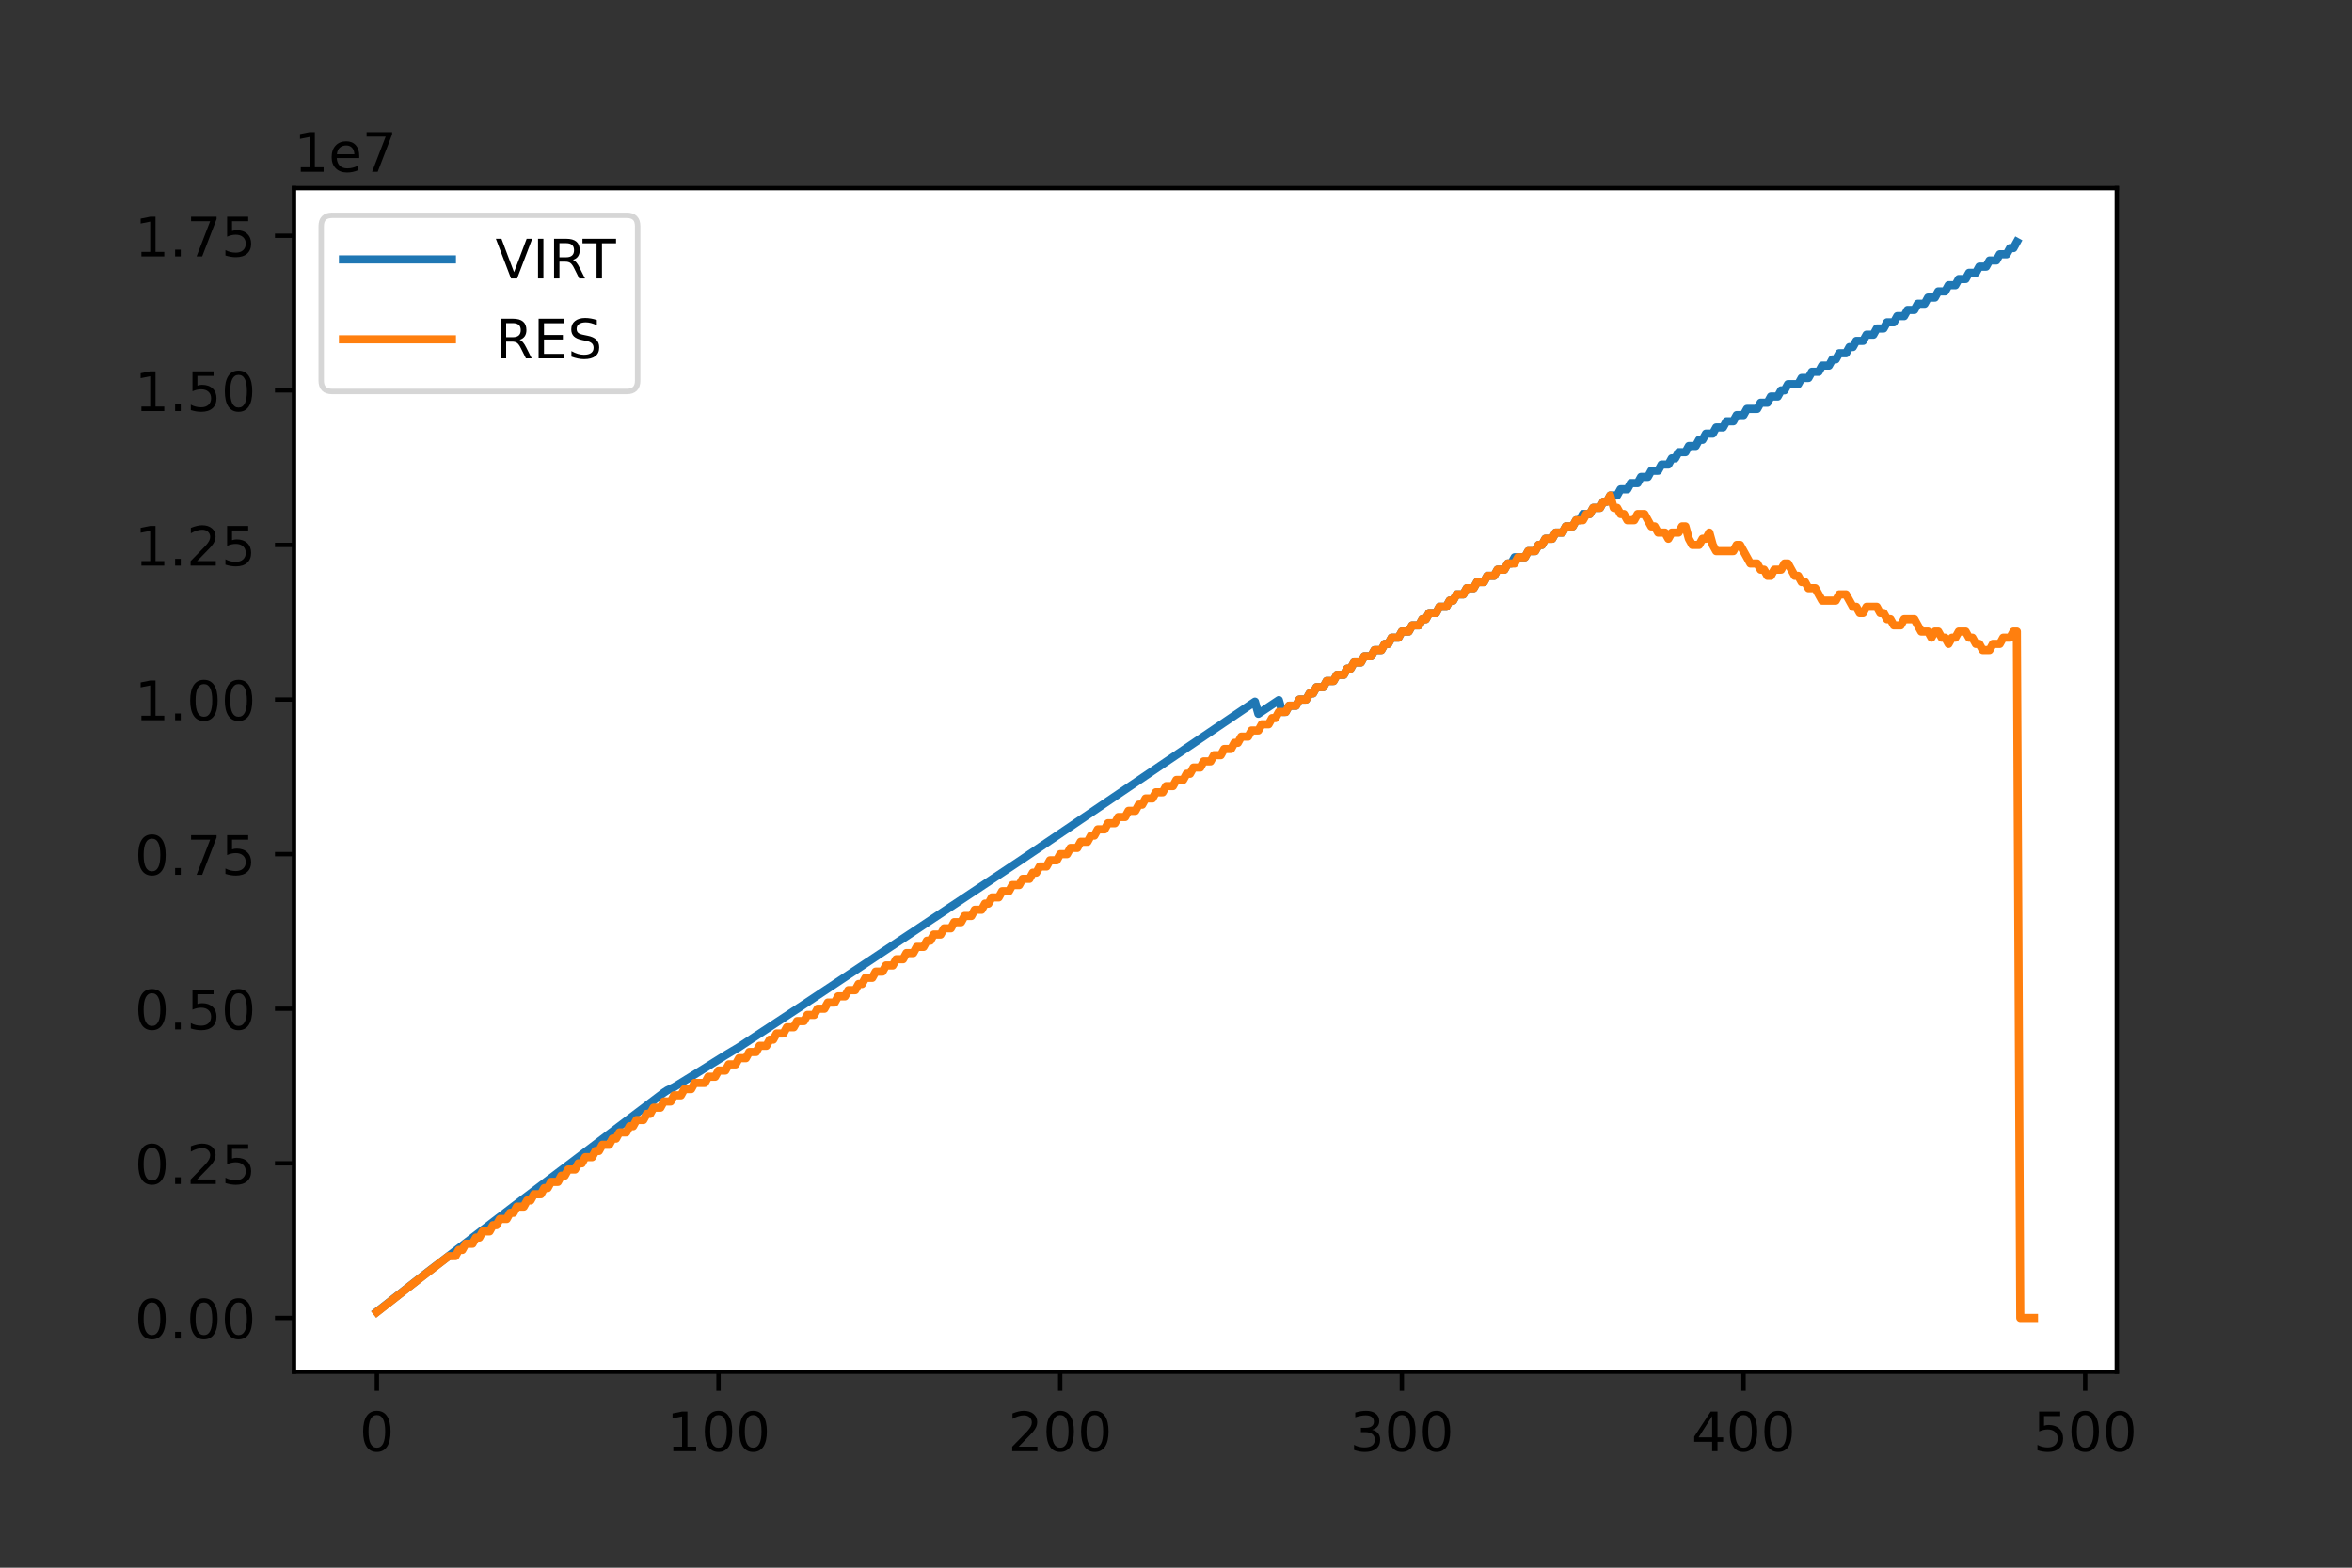 <?xml version="1.0" encoding="utf-8" standalone="no"?>
<!DOCTYPE svg PUBLIC "-//W3C//DTD SVG 1.1//EN"
  "http://www.w3.org/Graphics/SVG/1.1/DTD/svg11.dtd">
<!-- Created with matplotlib (https://matplotlib.org/) -->
<svg height="288pt" version="1.1" viewBox="0 0 432 288" width="432pt" xmlns="http://www.w3.org/2000/svg" xmlns:xlink="http://www.w3.org/1999/xlink">
 <rect x="0" y="0" width="432" height="288" fill="#333333" stroke="none"/>
 <defs>
  <style type="text/css">*{stroke-linecap:butt;stroke-linejoin:round;}</style>
 </defs>
 <g id="figure_1">
  <g id="patch_1">
   <path d="M 0 288 
L 432 288 
L 432 0 
L 0 0 
z
" style="fill:none;"/>
  </g>
  <g id="axes_1">
   <g id="patch_2">
    <path d="M 54 252 
L 388.8 252 
L 388.8 34.56 
L 54 34.56 
z
" style="fill:#ffffff;"/>
   </g>
   <g id="matplotlib.axis_1">
    <g id="xtick_1">
     <g id="line2d_1">
      <defs>
       <path d="M 0 0 
L 0 3.5 
" id="m916283f37b" style="stroke:#000000;stroke-width:0.8;"/>
      </defs>
      <g>
       <use style="stroke:#000000;stroke-width:0.8;" x="69.218" xlink:href="#m916283f37b" y="252"/>
      </g>
     </g>
     <g id="text_1">
      <!-- 0 -->
      <g transform="translate(66.037 266.598)scale(0.1 -0.1)">
       <defs>
        <path d="M 31.781 66.406 
Q 24.172 66.406 20.328 58.906 
Q 16.5 51.422 16.5 36.375 
Q 16.5 21.391 20.328 13.891 
Q 24.172 6.391 31.781 6.391 
Q 39.453 6.391 43.281 13.891 
Q 47.125 21.391 47.125 36.375 
Q 47.125 51.422 43.281 58.906 
Q 39.453 66.406 31.781 66.406 
z
M 31.781 74.219 
Q 44.047 74.219 50.516 64.516 
Q 56.984 54.828 56.984 36.375 
Q 56.984 17.969 50.516 8.266 
Q 44.047 -1.422 31.781 -1.422 
Q 19.531 -1.422 13.062 8.266 
Q 6.594 17.969 6.594 36.375 
Q 6.594 54.828 13.062 64.516 
Q 19.531 74.219 31.781 74.219 
z
" id="DejaVuSans-48"/>
       </defs>
       <use xlink:href="#DejaVuSans-48"/>
      </g>
     </g>
    </g>
    <g id="xtick_2">
     <g id="line2d_2">
      <g>
       <use style="stroke:#000000;stroke-width:0.8;" x="131.974" xlink:href="#m916283f37b" y="252"/>
      </g>
     </g>
     <g id="text_2">
      <!-- 100 -->
      <g transform="translate(122.43 266.598)scale(0.1 -0.1)">
       <defs>
        <path d="M 12.406 8.297 
L 28.516 8.297 
L 28.516 63.922 
L 10.984 60.406 
L 10.984 69.391 
L 28.422 72.906 
L 38.281 72.906 
L 38.281 8.297 
L 54.391 8.297 
L 54.391 0 
L 12.406 0 
z
" id="DejaVuSans-49"/>
       </defs>
       <use xlink:href="#DejaVuSans-49"/>
       <use x="63.623" xlink:href="#DejaVuSans-48"/>
       <use x="127.246" xlink:href="#DejaVuSans-48"/>
      </g>
     </g>
    </g>
    <g id="xtick_3">
     <g id="line2d_3">
      <g>
       <use style="stroke:#000000;stroke-width:0.8;" x="194.729" xlink:href="#m916283f37b" y="252"/>
      </g>
     </g>
     <g id="text_3">
      <!-- 200 -->
      <g transform="translate(185.185 266.598)scale(0.1 -0.1)">
       <defs>
        <path d="M 19.188 8.297 
L 53.609 8.297 
L 53.609 0 
L 7.328 0 
L 7.328 8.297 
Q 12.938 14.109 22.625 23.891 
Q 32.328 33.688 34.812 36.531 
Q 39.547 41.844 41.422 45.531 
Q 43.312 49.219 43.312 52.781 
Q 43.312 58.594 39.234 62.25 
Q 35.156 65.922 28.609 65.922 
Q 23.969 65.922 18.812 64.312 
Q 13.672 62.703 7.812 59.422 
L 7.812 69.391 
Q 13.766 71.781 18.938 73 
Q 24.125 74.219 28.422 74.219 
Q 39.75 74.219 46.484 68.547 
Q 53.219 62.891 53.219 53.422 
Q 53.219 48.922 51.531 44.891 
Q 49.859 40.875 45.406 35.406 
Q 44.188 33.984 37.641 27.219 
Q 31.109 20.453 19.188 8.297 
z
" id="DejaVuSans-50"/>
       </defs>
       <use xlink:href="#DejaVuSans-50"/>
       <use x="63.623" xlink:href="#DejaVuSans-48"/>
       <use x="127.246" xlink:href="#DejaVuSans-48"/>
      </g>
     </g>
    </g>
    <g id="xtick_4">
     <g id="line2d_4">
      <g>
       <use style="stroke:#000000;stroke-width:0.8;" x="257.484" xlink:href="#m916283f37b" y="252"/>
      </g>
     </g>
     <g id="text_4">
      <!-- 300 -->
      <g transform="translate(247.941 266.598)scale(0.1 -0.1)">
       <defs>
        <path d="M 40.578 39.312 
Q 47.656 37.797 51.625 33 
Q 55.609 28.219 55.609 21.188 
Q 55.609 10.406 48.188 4.484 
Q 40.766 -1.422 27.094 -1.422 
Q 22.516 -1.422 17.656 -0.516 
Q 12.797 0.391 7.625 2.203 
L 7.625 11.719 
Q 11.719 9.328 16.594 8.109 
Q 21.484 6.891 26.812 6.891 
Q 36.078 6.891 40.938 10.547 
Q 45.797 14.203 45.797 21.188 
Q 45.797 27.641 41.281 31.266 
Q 36.766 34.906 28.719 34.906 
L 20.219 34.906 
L 20.219 43.016 
L 29.109 43.016 
Q 36.375 43.016 40.234 45.922 
Q 44.094 48.828 44.094 54.297 
Q 44.094 59.906 40.109 62.906 
Q 36.141 65.922 28.719 65.922 
Q 24.656 65.922 20.016 65.031 
Q 15.375 64.156 9.812 62.312 
L 9.812 71.094 
Q 15.438 72.656 20.344 73.438 
Q 25.25 74.219 29.594 74.219 
Q 40.828 74.219 47.359 69.109 
Q 53.906 64.016 53.906 55.328 
Q 53.906 49.266 50.438 45.094 
Q 46.969 40.922 40.578 39.312 
z
" id="DejaVuSans-51"/>
       </defs>
       <use xlink:href="#DejaVuSans-51"/>
       <use x="63.623" xlink:href="#DejaVuSans-48"/>
       <use x="127.246" xlink:href="#DejaVuSans-48"/>
      </g>
     </g>
    </g>
    <g id="xtick_5">
     <g id="line2d_5">
      <g>
       <use style="stroke:#000000;stroke-width:0.8;" x="320.24" xlink:href="#m916283f37b" y="252"/>
      </g>
     </g>
     <g id="text_5">
      <!-- 400 -->
      <g transform="translate(310.696 266.598)scale(0.1 -0.1)">
       <defs>
        <path d="M 37.797 64.312 
L 12.891 25.391 
L 37.797 25.391 
z
M 35.203 72.906 
L 47.609 72.906 
L 47.609 25.391 
L 58.016 25.391 
L 58.016 17.188 
L 47.609 17.188 
L 47.609 0 
L 37.797 0 
L 37.797 17.188 
L 4.891 17.188 
L 4.891 26.703 
z
" id="DejaVuSans-52"/>
       </defs>
       <use xlink:href="#DejaVuSans-52"/>
       <use x="63.623" xlink:href="#DejaVuSans-48"/>
       <use x="127.246" xlink:href="#DejaVuSans-48"/>
      </g>
     </g>
    </g>
    <g id="xtick_6">
     <g id="line2d_6">
      <g>
       <use style="stroke:#000000;stroke-width:0.8;" x="382.995" xlink:href="#m916283f37b" y="252"/>
      </g>
     </g>
     <g id="text_6">
      <!-- 500 -->
      <g transform="translate(373.451 266.598)scale(0.1 -0.1)">
       <defs>
        <path d="M 10.797 72.906 
L 49.516 72.906 
L 49.516 64.594 
L 19.828 64.594 
L 19.828 46.734 
Q 21.969 47.469 24.109 47.828 
Q 26.266 48.188 28.422 48.188 
Q 40.625 48.188 47.75 41.5 
Q 54.891 34.812 54.891 23.391 
Q 54.891 11.625 47.562 5.094 
Q 40.234 -1.422 26.906 -1.422 
Q 22.312 -1.422 17.547 -0.641 
Q 12.797 0.141 7.719 1.703 
L 7.719 11.625 
Q 12.109 9.234 16.797 8.062 
Q 21.484 6.891 26.703 6.891 
Q 35.156 6.891 40.078 11.328 
Q 45.016 15.766 45.016 23.391 
Q 45.016 31 40.078 35.438 
Q 35.156 39.891 26.703 39.891 
Q 22.75 39.891 18.812 39.016 
Q 14.891 38.141 10.797 36.281 
z
" id="DejaVuSans-53"/>
       </defs>
       <use xlink:href="#DejaVuSans-53"/>
       <use x="63.623" xlink:href="#DejaVuSans-48"/>
       <use x="127.246" xlink:href="#DejaVuSans-48"/>
      </g>
     </g>
    </g>
   </g>
   <g id="matplotlib.axis_2">
    <g id="ytick_1">
     <g id="line2d_7">
      <defs>
       <path d="M 0 0 
L -3.5 0 
" id="mdd08e7fed5" style="stroke:#000000;stroke-width:0.8;"/>
      </defs>
      <g>
       <use style="stroke:#000000;stroke-width:0.8;" x="54" xlink:href="#mdd08e7fed5" y="242.116"/>
      </g>
     </g>
     <g id="text_7">
      <!-- 0.00 -->
      <g transform="translate(24.734 245.916)scale(0.1 -0.1)">
       <defs>
        <path d="M 10.688 12.406 
L 21 12.406 
L 21 0 
L 10.688 0 
z
" id="DejaVuSans-46"/>
       </defs>
       <use xlink:href="#DejaVuSans-48"/>
       <use x="63.623" xlink:href="#DejaVuSans-46"/>
       <use x="95.41" xlink:href="#DejaVuSans-48"/>
       <use x="159.033" xlink:href="#DejaVuSans-48"/>
      </g>
     </g>
    </g>
    <g id="ytick_2">
     <g id="line2d_8">
      <g>
       <use style="stroke:#000000;stroke-width:0.8;" x="54" xlink:href="#mdd08e7fed5" y="213.715"/>
      </g>
     </g>
     <g id="text_8">
      <!-- 0.25 -->
      <g transform="translate(24.734 217.514)scale(0.1 -0.1)">
       <use xlink:href="#DejaVuSans-48"/>
       <use x="63.623" xlink:href="#DejaVuSans-46"/>
       <use x="95.41" xlink:href="#DejaVuSans-50"/>
       <use x="159.033" xlink:href="#DejaVuSans-53"/>
      </g>
     </g>
    </g>
    <g id="ytick_3">
     <g id="line2d_9">
      <g>
       <use style="stroke:#000000;stroke-width:0.8;" x="54" xlink:href="#mdd08e7fed5" y="185.314"/>
      </g>
     </g>
     <g id="text_9">
      <!-- 0.50 -->
      <g transform="translate(24.734 189.113)scale(0.1 -0.1)">
       <use xlink:href="#DejaVuSans-48"/>
       <use x="63.623" xlink:href="#DejaVuSans-46"/>
       <use x="95.41" xlink:href="#DejaVuSans-53"/>
       <use x="159.033" xlink:href="#DejaVuSans-48"/>
      </g>
     </g>
    </g>
    <g id="ytick_4">
     <g id="line2d_10">
      <g>
       <use style="stroke:#000000;stroke-width:0.8;" x="54" xlink:href="#mdd08e7fed5" y="156.913"/>
      </g>
     </g>
     <g id="text_10">
      <!-- 0.75 -->
      <g transform="translate(24.734 160.712)scale(0.1 -0.1)">
       <defs>
        <path d="M 8.203 72.906 
L 55.078 72.906 
L 55.078 68.703 
L 28.609 0 
L 18.312 0 
L 43.219 64.594 
L 8.203 64.594 
z
" id="DejaVuSans-55"/>
       </defs>
       <use xlink:href="#DejaVuSans-48"/>
       <use x="63.623" xlink:href="#DejaVuSans-46"/>
       <use x="95.41" xlink:href="#DejaVuSans-55"/>
       <use x="159.033" xlink:href="#DejaVuSans-53"/>
      </g>
     </g>
    </g>
    <g id="ytick_5">
     <g id="line2d_11">
      <g>
       <use style="stroke:#000000;stroke-width:0.8;" x="54" xlink:href="#mdd08e7fed5" y="128.511"/>
      </g>
     </g>
     <g id="text_11">
      <!-- 1.00 -->
      <g transform="translate(24.734 132.311)scale(0.1 -0.1)">
       <use xlink:href="#DejaVuSans-49"/>
       <use x="63.623" xlink:href="#DejaVuSans-46"/>
       <use x="95.41" xlink:href="#DejaVuSans-48"/>
       <use x="159.033" xlink:href="#DejaVuSans-48"/>
      </g>
     </g>
    </g>
    <g id="ytick_6">
     <g id="line2d_12">
      <g>
       <use style="stroke:#000000;stroke-width:0.8;" x="54" xlink:href="#mdd08e7fed5" y="100.11"/>
      </g>
     </g>
     <g id="text_12">
      <!-- 1.25 -->
      <g transform="translate(24.734 103.909)scale(0.1 -0.1)">
       <use xlink:href="#DejaVuSans-49"/>
       <use x="63.623" xlink:href="#DejaVuSans-46"/>
       <use x="95.41" xlink:href="#DejaVuSans-50"/>
       <use x="159.033" xlink:href="#DejaVuSans-53"/>
      </g>
     </g>
    </g>
    <g id="ytick_7">
     <g id="line2d_13">
      <g>
       <use style="stroke:#000000;stroke-width:0.8;" x="54" xlink:href="#mdd08e7fed5" y="71.709"/>
      </g>
     </g>
     <g id="text_13">
      <!-- 1.50 -->
      <g transform="translate(24.734 75.508)scale(0.1 -0.1)">
       <use xlink:href="#DejaVuSans-49"/>
       <use x="63.623" xlink:href="#DejaVuSans-46"/>
       <use x="95.41" xlink:href="#DejaVuSans-53"/>
       <use x="159.033" xlink:href="#DejaVuSans-48"/>
      </g>
     </g>
    </g>
    <g id="ytick_8">
     <g id="line2d_14">
      <g>
       <use style="stroke:#000000;stroke-width:0.8;" x="54" xlink:href="#mdd08e7fed5" y="43.308"/>
      </g>
     </g>
     <g id="text_14">
      <!-- 1.75 -->
      <g transform="translate(24.734 47.107)scale(0.1 -0.1)">
       <use xlink:href="#DejaVuSans-49"/>
       <use x="63.623" xlink:href="#DejaVuSans-46"/>
       <use x="95.41" xlink:href="#DejaVuSans-55"/>
       <use x="159.033" xlink:href="#DejaVuSans-53"/>
      </g>
     </g>
    </g>
    <g id="text_15">
     <!-- 1e7 -->
     <g transform="translate(54 31.56)scale(0.1 -0.1)">
      <defs>
       <path d="M 56.203 29.594 
L 56.203 25.203 
L 14.891 25.203 
Q 15.484 15.922 20.484 11.062 
Q 25.484 6.203 34.422 6.203 
Q 39.594 6.203 44.453 7.469 
Q 49.312 8.734 54.109 11.281 
L 54.109 2.781 
Q 49.266 0.734 44.188 -0.344 
Q 39.109 -1.422 33.891 -1.422 
Q 20.797 -1.422 13.156 6.188 
Q 5.516 13.812 5.516 26.812 
Q 5.516 40.234 12.766 48.109 
Q 20.016 56 32.328 56 
Q 43.359 56 49.781 48.891 
Q 56.203 41.797 56.203 29.594 
z
M 47.219 32.234 
Q 47.125 39.594 43.094 43.984 
Q 39.062 48.391 32.422 48.391 
Q 24.906 48.391 20.391 44.141 
Q 15.875 39.891 15.188 32.172 
z
" id="DejaVuSans-101"/>
      </defs>
      <use xlink:href="#DejaVuSans-49"/>
      <use x="63.623" xlink:href="#DejaVuSans-101"/>
      <use x="125.146" xlink:href="#DejaVuSans-55"/>
     </g>
    </g>
   </g>
   <g id="line2d_15">
    <path clip-path="url(#p0f6e6ecf09)" d="M 69.218 240.989 
L 78.631 233.63 
L 94.32 221.618 
L 121.933 200.723 
L 122.56 200.31 
L 123.815 199.712 
L 128.208 197.007 
L 133.229 193.865 
L 135.739 192.367 
L 147.662 184.521 
L 187.198 158.223 
L 230.5 128.9 
L 231.127 131.128 
L 234.892 128.615 
L 235.52 130.783 
L 236.148 130.783 
L 236.775 129.647 
L 238.03 129.647 
L 238.658 128.511 
L 239.913 128.511 
L 240.54 127.375 
L 241.168 127.375 
L 241.796 126.239 
L 243.051 126.239 
L 243.678 125.103 
L 244.933 125.103 
L 245.561 123.967 
L 246.816 123.967 
L 247.443 122.831 
L 248.071 122.831 
L 248.699 121.695 
L 249.954 121.695 
L 250.581 120.559 
L 251.836 120.559 
L 252.464 119.423 
L 253.719 119.423 
L 254.347 118.287 
L 254.974 118.287 
L 255.602 117.151 
L 256.857 117.151 
L 257.484 116.015 
L 258.739 116.015 
L 259.367 114.879 
L 260.622 114.879 
L 261.25 113.743 
L 261.877 113.743 
L 262.505 112.607 
L 263.76 112.607 
L 264.387 111.471 
L 265.643 111.471 
L 266.27 110.335 
L 266.898 110.335 
L 267.525 109.198 
L 268.78 109.198 
L 269.408 108.062 
L 270.663 108.062 
L 271.291 106.926 
L 272.546 106.926 
L 273.173 105.79 
L 274.428 105.79 
L 275.056 104.654 
L 276.311 104.654 
L 276.939 103.518 
L 277.566 103.518 
L 278.194 102.382 
L 280.076 102.382 
L 280.704 101.246 
L 281.959 101.246 
L 282.587 100.11 
L 283.214 100.11 
L 283.842 98.974 
L 285.097 98.974 
L 285.724 97.838 
L 286.979 97.838 
L 287.607 96.702 
L 288.862 96.702 
L 289.49 95.566 
L 290.117 95.566 
L 290.745 94.43 
L 292 94.43 
L 292.627 93.294 
L 293.882 93.294 
L 294.51 92.158 
L 295.138 92.158 
L 295.765 91.022 
L 297.02 91.022 
L 297.648 89.886 
L 298.903 89.886 
L 299.53 88.75 
L 300.786 88.75 
L 301.413 87.614 
L 302.668 87.614 
L 303.296 86.477 
L 304.551 86.477 
L 305.178 85.341 
L 306.434 85.341 
L 307.061 84.205 
L 307.689 84.205 
L 308.316 83.069 
L 309.571 83.069 
L 310.199 81.933 
L 311.454 81.933 
L 312.082 80.797 
L 312.709 80.797 
L 313.337 79.661 
L 314.592 79.661 
L 315.219 78.525 
L 316.474 78.525 
L 317.102 77.389 
L 318.357 77.389 
L 318.985 76.253 
L 320.24 76.253 
L 320.867 75.117 
L 322.75 75.117 
L 323.378 73.981 
L 324.633 73.981 
L 325.26 72.845 
L 326.515 72.845 
L 327.143 71.709 
L 327.77 71.709 
L 328.398 70.573 
L 330.281 70.573 
L 330.908 69.437 
L 332.163 69.437 
L 332.791 68.301 
L 334.046 68.301 
L 334.673 67.165 
L 335.929 67.165 
L 336.556 66.029 
L 337.184 66.029 
L 337.811 64.893 
L 339.066 64.893 
L 339.694 63.756 
L 340.321 63.756 
L 340.949 62.62 
L 342.204 62.62 
L 342.832 61.484 
L 344.087 61.484 
L 344.714 60.348 
L 345.969 60.348 
L 346.597 59.212 
L 347.852 59.212 
L 348.48 58.076 
L 349.735 58.076 
L 350.362 56.94 
L 351.617 56.94 
L 352.245 55.804 
L 353.5 55.804 
L 354.128 54.668 
L 355.383 54.668 
L 356.01 53.532 
L 357.265 53.532 
L 357.893 52.396 
L 359.148 52.396 
L 359.776 51.26 
L 361.031 51.26 
L 361.658 50.124 
L 362.913 50.124 
L 363.541 48.988 
L 364.796 48.988 
L 365.424 47.852 
L 366.679 47.852 
L 367.306 46.716 
L 368.561 46.716 
L 369.189 45.58 
L 369.816 45.58 
L 370.444 44.444 
L 370.444 44.444 
" style="fill:none;stroke:#1f77b4;stroke-linecap:square;stroke-width:1.5;"/>
   </g>
   <g id="line2d_16">
    <path clip-path="url(#p0f6e6ecf09)" d="M 69.218 241.034 
L 76.121 235.617 
L 82.397 230.773 
L 83.652 230.756 
L 84.279 229.62 
L 84.907 229.62 
L 85.535 228.484 
L 86.79 228.484 
L 87.417 227.348 
L 88.045 227.348 
L 88.672 226.212 
L 89.927 226.212 
L 90.555 225.076 
L 91.183 225.076 
L 91.81 223.94 
L 93.065 223.94 
L 93.693 222.804 
L 94.32 222.804 
L 94.948 221.667 
L 96.203 221.667 
L 96.831 220.531 
L 97.458 220.531 
L 98.086 219.395 
L 99.341 219.395 
L 99.968 218.259 
L 100.596 218.259 
L 101.223 217.123 
L 102.479 217.123 
L 103.106 215.987 
L 103.734 215.987 
L 104.361 214.851 
L 105.616 214.851 
L 106.244 213.715 
L 106.871 213.715 
L 107.499 212.579 
L 108.754 212.579 
L 109.382 211.443 
L 110.009 211.443 
L 110.637 210.307 
L 111.892 210.307 
L 112.519 209.171 
L 113.147 209.171 
L 113.775 208.035 
L 115.03 208.035 
L 115.657 206.899 
L 116.285 206.899 
L 116.912 205.763 
L 118.167 205.763 
L 118.795 204.627 
L 119.422 204.627 
L 120.05 203.491 
L 121.305 203.491 
L 121.933 202.355 
L 123.188 202.355 
L 123.815 201.219 
L 125.07 201.219 
L 125.698 200.083 
L 126.953 200.083 
L 127.581 198.946 
L 129.463 198.946 
L 130.091 197.81 
L 131.346 197.81 
L 131.974 196.674 
L 133.229 196.674 
L 133.856 195.538 
L 135.111 195.538 
L 135.739 194.402 
L 136.994 194.402 
L 137.622 193.266 
L 138.877 193.266 
L 139.504 192.13 
L 140.759 192.13 
L 141.387 190.994 
L 142.014 190.994 
L 142.642 189.858 
L 143.897 189.858 
L 144.525 188.722 
L 145.78 188.722 
L 146.407 187.586 
L 147.662 187.586 
L 148.29 186.45 
L 149.545 186.45 
L 150.173 185.314 
L 151.428 185.314 
L 152.055 184.178 
L 153.31 184.178 
L 153.938 183.042 
L 155.193 183.042 
L 155.821 181.906 
L 157.076 181.906 
L 157.703 180.77 
L 158.331 180.77 
L 158.958 179.634 
L 160.213 179.634 
L 160.841 178.498 
L 162.096 178.498 
L 162.724 177.362 
L 163.979 177.362 
L 164.606 176.225 
L 165.861 176.225 
L 166.489 175.089 
L 167.744 175.089 
L 168.372 173.953 
L 169.627 173.953 
L 170.254 172.817 
L 170.882 172.817 
L 171.509 171.681 
L 172.765 171.681 
L 173.392 170.545 
L 174.647 170.545 
L 175.275 169.409 
L 176.53 169.409 
L 177.157 168.273 
L 178.413 168.273 
L 179.04 167.137 
L 180.295 167.137 
L 180.923 166.001 
L 181.55 166.001 
L 182.178 164.865 
L 183.433 164.865 
L 184.061 163.729 
L 185.316 163.729 
L 185.943 162.593 
L 187.198 162.593 
L 187.826 161.457 
L 189.081 161.457 
L 189.709 160.321 
L 190.336 160.321 
L 190.964 159.185 
L 192.219 159.185 
L 192.846 158.049 
L 194.101 158.049 
L 194.729 156.913 
L 195.984 156.913 
L 196.612 155.777 
L 197.867 155.777 
L 198.494 154.641 
L 199.749 154.641 
L 200.377 153.504 
L 201.004 153.504 
L 201.632 152.368 
L 202.887 152.368 
L 203.515 151.232 
L 204.77 151.232 
L 205.397 150.096 
L 206.652 150.096 
L 207.28 148.96 
L 208.535 148.96 
L 209.163 147.824 
L 209.79 147.824 
L 210.418 146.688 
L 211.673 146.688 
L 212.3 145.552 
L 213.556 145.552 
L 214.183 144.416 
L 215.438 144.416 
L 216.066 143.28 
L 217.321 143.28 
L 217.948 142.144 
L 218.576 142.144 
L 219.204 141.008 
L 220.459 141.008 
L 221.086 139.872 
L 222.341 139.872 
L 222.969 138.736 
L 224.224 138.736 
L 224.852 137.6 
L 226.107 137.6 
L 226.734 136.464 
L 227.362 136.464 
L 227.989 135.328 
L 229.244 135.328 
L 229.872 134.192 
L 231.127 134.192 
L 231.755 133.056 
L 233.01 133.056 
L 233.637 131.919 
L 234.265 131.919 
L 234.892 130.783 
L 236.148 130.783 
L 236.775 129.647 
L 238.03 129.647 
L 238.658 128.511 
L 239.913 128.511 
L 240.54 127.375 
L 241.168 127.375 
L 241.796 126.239 
L 243.051 126.239 
L 243.678 125.103 
L 244.933 125.103 
L 245.561 123.967 
L 246.816 123.967 
L 247.443 122.831 
L 248.071 122.831 
L 248.699 121.695 
L 249.954 121.695 
L 250.581 120.559 
L 251.836 120.559 
L 252.464 119.423 
L 253.719 119.423 
L 254.347 118.287 
L 254.974 118.287 
L 255.602 117.151 
L 256.857 117.151 
L 257.484 116.015 
L 258.739 116.015 
L 259.367 114.879 
L 260.622 114.879 
L 261.25 113.743 
L 261.877 113.743 
L 262.505 112.607 
L 263.76 112.607 
L 264.387 111.471 
L 265.643 111.471 
L 266.27 110.335 
L 266.898 110.335 
L 267.525 109.198 
L 268.78 109.198 
L 269.408 108.062 
L 270.663 108.062 
L 271.291 106.926 
L 272.546 106.926 
L 273.173 105.79 
L 274.428 105.79 
L 275.056 104.654 
L 276.311 104.654 
L 276.939 103.518 
L 278.194 103.518 
L 278.821 102.382 
L 280.076 102.382 
L 280.704 101.246 
L 281.959 101.246 
L 282.587 100.11 
L 283.214 100.11 
L 283.842 98.974 
L 285.097 98.974 
L 285.724 97.838 
L 286.979 97.838 
L 287.607 96.702 
L 288.862 96.702 
L 289.49 95.566 
L 290.745 95.566 
L 291.372 94.43 
L 292 94.43 
L 292.627 93.294 
L 293.882 93.294 
L 294.51 92.158 
L 295.138 92.158 
L 295.765 91.022 
L 296.393 93.294 
L 297.02 93.294 
L 297.648 94.43 
L 298.275 94.43 
L 298.903 95.566 
L 300.158 95.566 
L 300.786 94.43 
L 302.041 94.43 
L 303.296 96.702 
L 303.923 96.702 
L 304.551 97.838 
L 305.806 97.838 
L 306.434 98.974 
L 307.061 97.838 
L 308.316 97.838 
L 308.944 96.702 
L 309.571 96.702 
L 310.199 98.974 
L 310.826 100.11 
L 312.082 100.11 
L 312.709 98.974 
L 313.337 98.974 
L 313.964 97.838 
L 314.592 100.11 
L 315.219 101.246 
L 318.357 101.246 
L 318.985 100.11 
L 319.612 100.11 
L 321.495 103.518 
L 322.75 103.518 
L 323.378 104.654 
L 324.005 104.654 
L 324.633 105.79 
L 325.26 105.79 
L 325.888 104.654 
L 327.143 104.654 
L 327.77 103.518 
L 328.398 103.518 
L 329.653 105.79 
L 330.281 105.79 
L 330.908 106.926 
L 331.536 106.926 
L 332.163 108.062 
L 333.418 108.062 
L 334.673 110.335 
L 337.184 110.335 
L 337.811 109.198 
L 339.066 109.198 
L 340.321 111.471 
L 340.949 111.471 
L 341.577 112.607 
L 342.204 112.607 
L 342.832 111.471 
L 344.714 111.471 
L 345.342 112.607 
L 345.969 112.607 
L 346.597 113.743 
L 347.225 113.743 
L 347.852 114.879 
L 349.107 114.879 
L 349.735 113.743 
L 351.617 113.743 
L 352.873 116.015 
L 354.128 116.015 
L 354.755 117.151 
L 355.383 116.015 
L 356.01 116.015 
L 356.638 117.151 
L 357.265 117.151 
L 357.893 118.287 
L 358.521 117.151 
L 359.148 117.151 
L 359.776 116.015 
L 361.031 116.015 
L 361.658 117.151 
L 362.286 117.151 
L 362.913 118.287 
L 363.541 118.287 
L 364.169 119.423 
L 365.424 119.423 
L 366.051 118.287 
L 367.306 118.287 
L 367.934 117.151 
L 369.189 117.151 
L 369.816 116.015 
L 370.444 116.015 
L 371.072 242.116 
L 373.582 242.116 
L 373.582 242.116 
" style="fill:none;stroke:#ff7f0e;stroke-linecap:square;stroke-width:1.5;"/>
   </g>
   <g id="patch_3">
    <path d="M 54 252 
L 54 34.56 
" style="fill:none;stroke:#000000;stroke-linecap:square;stroke-linejoin:miter;stroke-width:0.8;"/>
   </g>
   <g id="patch_4">
    <path d="M 388.8 252 
L 388.8 34.56 
" style="fill:none;stroke:#000000;stroke-linecap:square;stroke-linejoin:miter;stroke-width:0.8;"/>
   </g>
   <g id="patch_5">
    <path d="M 54 252 
L 388.8 252 
" style="fill:none;stroke:#000000;stroke-linecap:square;stroke-linejoin:miter;stroke-width:0.8;"/>
   </g>
   <g id="patch_6">
    <path d="M 54 34.56 
L 388.8 34.56 
" style="fill:none;stroke:#000000;stroke-linecap:square;stroke-linejoin:miter;stroke-width:0.8;"/>
   </g>
   <g id="legend_1">
    <g id="patch_7">
     <path d="M 61 71.916 
L 115.122 71.916 
Q 117.122 71.916 117.122 69.916 
L 117.122 41.56 
Q 117.122 39.56 115.122 39.56 
L 61 39.56 
Q 59 39.56 59 41.56 
L 59 69.916 
Q 59 71.916 61 71.916 
z
" style="fill:#ffffff;opacity:0.8;stroke:#cccccc;stroke-linejoin:miter;"/>
    </g>
    <g id="line2d_17">
     <path d="M 63 47.658 
L 83 47.658 
" style="fill:none;stroke:#1f77b4;stroke-linecap:square;stroke-width:1.5;"/>
    </g>
    <g id="line2d_18"/>
    <g id="text_16">
     <!-- VIRT -->
     <g transform="translate(91 51.158)scale(0.1 -0.1)">
      <defs>
       <path d="M 28.609 0 
L 0.781 72.906 
L 11.078 72.906 
L 34.188 11.531 
L 57.328 72.906 
L 67.578 72.906 
L 39.797 0 
z
" id="DejaVuSans-86"/>
       <path d="M 9.812 72.906 
L 19.672 72.906 
L 19.672 0 
L 9.812 0 
z
" id="DejaVuSans-73"/>
       <path d="M 44.391 34.188 
Q 47.562 33.109 50.562 29.594 
Q 53.562 26.078 56.594 19.922 
L 66.609 0 
L 56 0 
L 46.688 18.703 
Q 43.062 26.031 39.672 28.422 
Q 36.281 30.812 30.422 30.812 
L 19.672 30.812 
L 19.672 0 
L 9.812 0 
L 9.812 72.906 
L 32.078 72.906 
Q 44.578 72.906 50.734 67.672 
Q 56.891 62.453 56.891 51.906 
Q 56.891 45.016 53.688 40.469 
Q 50.484 35.938 44.391 34.188 
z
M 19.672 64.797 
L 19.672 38.922 
L 32.078 38.922 
Q 39.203 38.922 42.844 42.219 
Q 46.484 45.516 46.484 51.906 
Q 46.484 58.297 42.844 61.547 
Q 39.203 64.797 32.078 64.797 
z
" id="DejaVuSans-82"/>
       <path d="M -0.297 72.906 
L 61.375 72.906 
L 61.375 64.594 
L 35.5 64.594 
L 35.5 0 
L 25.594 0 
L 25.594 64.594 
L -0.297 64.594 
z
" id="DejaVuSans-84"/>
      </defs>
      <use xlink:href="#DejaVuSans-86"/>
      <use x="68.408" xlink:href="#DejaVuSans-73"/>
      <use x="97.9" xlink:href="#DejaVuSans-82"/>
      <use x="160.133" xlink:href="#DejaVuSans-84"/>
     </g>
    </g>
    <g id="line2d_19">
     <path d="M 63 62.337 
L 83 62.337 
" style="fill:none;stroke:#ff7f0e;stroke-linecap:square;stroke-width:1.5;"/>
    </g>
    <g id="line2d_20"/>
    <g id="text_17">
     <!-- RES -->
     <g transform="translate(91 65.837)scale(0.1 -0.1)">
      <defs>
       <path d="M 9.812 72.906 
L 55.906 72.906 
L 55.906 64.594 
L 19.672 64.594 
L 19.672 43.016 
L 54.391 43.016 
L 54.391 34.719 
L 19.672 34.719 
L 19.672 8.297 
L 56.781 8.297 
L 56.781 0 
L 9.812 0 
z
" id="DejaVuSans-69"/>
       <path d="M 53.516 70.516 
L 53.516 60.891 
Q 47.906 63.578 42.922 64.891 
Q 37.938 66.219 33.297 66.219 
Q 25.25 66.219 20.875 63.094 
Q 16.5 59.969 16.5 54.203 
Q 16.5 49.359 19.406 46.891 
Q 22.312 44.438 30.422 42.922 
L 36.375 41.703 
Q 47.406 39.594 52.656 34.297 
Q 57.906 29 57.906 20.125 
Q 57.906 9.516 50.797 4.047 
Q 43.703 -1.422 29.984 -1.422 
Q 24.812 -1.422 18.969 -0.25 
Q 13.141 0.922 6.891 3.219 
L 6.891 13.375 
Q 12.891 10.016 18.656 8.297 
Q 24.422 6.594 29.984 6.594 
Q 38.422 6.594 43.016 9.906 
Q 47.609 13.234 47.609 19.391 
Q 47.609 24.75 44.312 27.781 
Q 41.016 30.812 33.5 32.328 
L 27.484 33.5 
Q 16.453 35.688 11.516 40.375 
Q 6.594 45.062 6.594 53.422 
Q 6.594 63.094 13.406 68.656 
Q 20.219 74.219 32.172 74.219 
Q 37.312 74.219 42.625 73.281 
Q 47.953 72.359 53.516 70.516 
z
" id="DejaVuSans-83"/>
      </defs>
      <use xlink:href="#DejaVuSans-82"/>
      <use x="69.482" xlink:href="#DejaVuSans-69"/>
      <use x="132.666" xlink:href="#DejaVuSans-83"/>
     </g>
    </g>
   </g>
  </g>
 </g>
 <defs>
  <clipPath id="p0f6e6ecf09">
   <rect height="217.44" width="334.8" x="54" y="34.56"/>
  </clipPath>
 </defs>
</svg>
